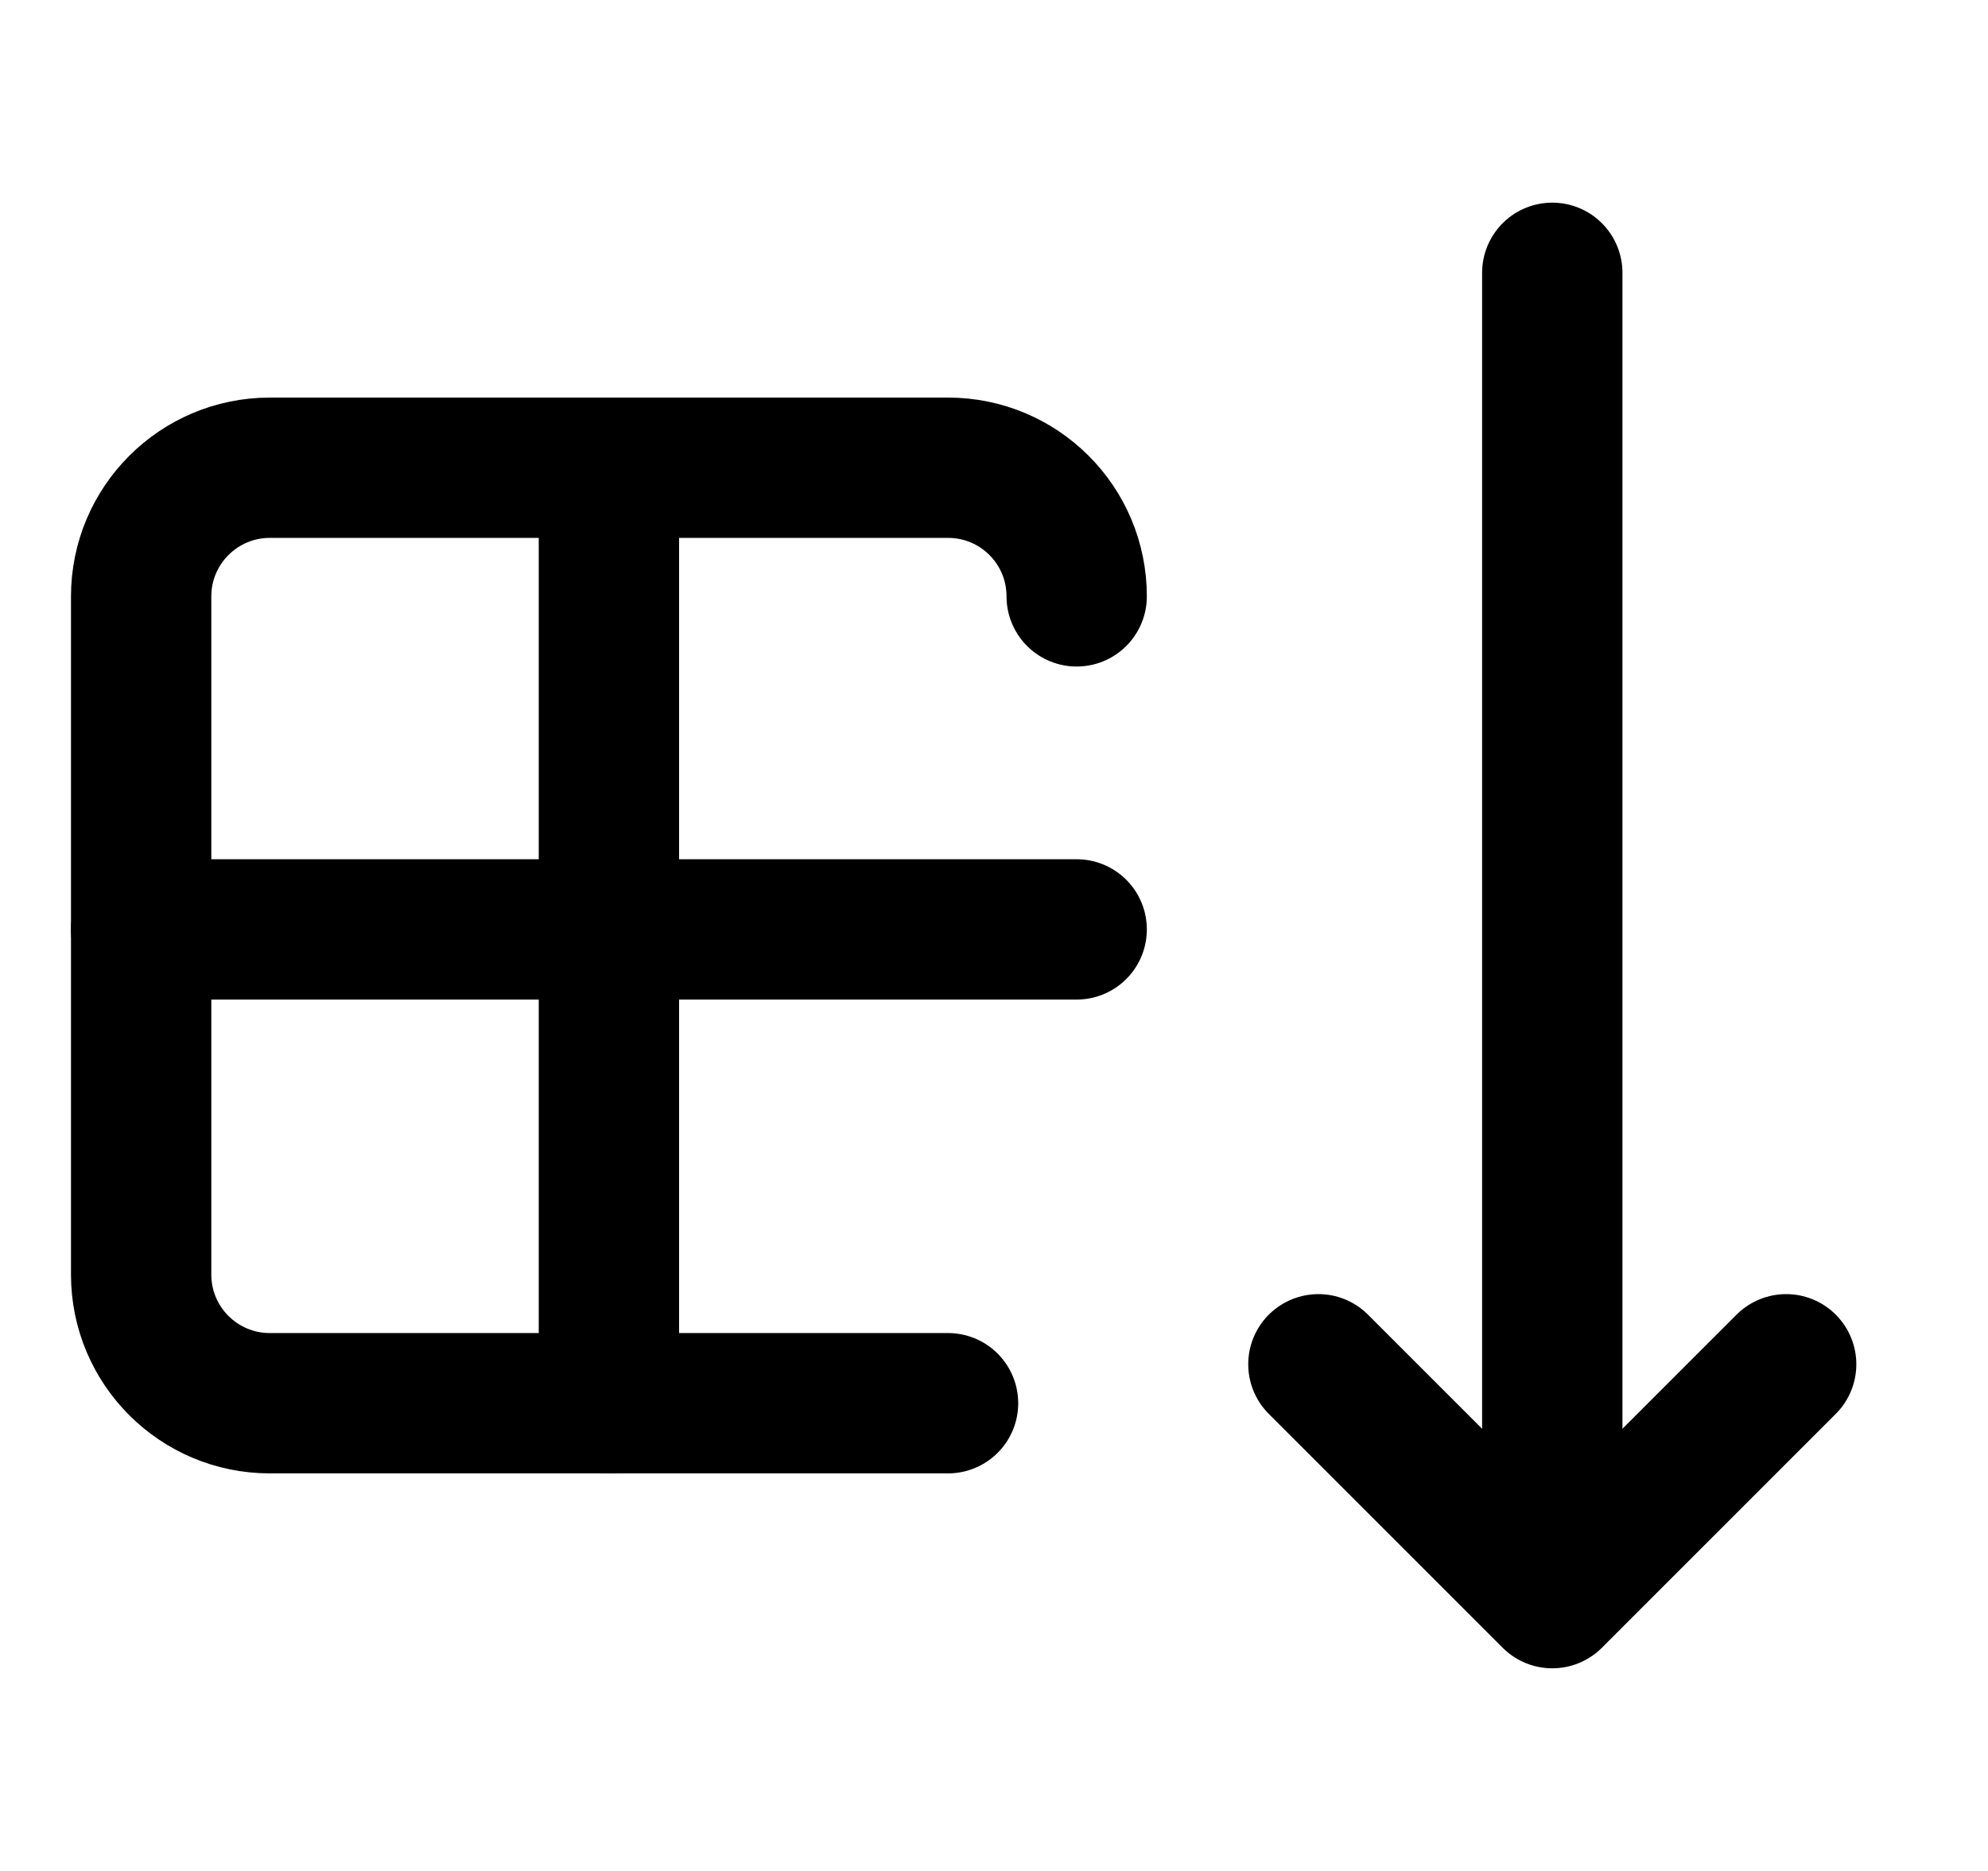 <svg width="17" height="16" viewBox="0 0 17 16" fill="none" xmlns="http://www.w3.org/2000/svg">
<g clip-path="url(#clip0_931_764)">
<path d="M11.274 11.667L13.274 13.667L15.274 11.667" stroke="black" stroke-width="1.2" stroke-linecap="round" stroke-linejoin="round"/>
<path d="M13.274 13.334L13.274 2.333" stroke="black" stroke-width="1.2" stroke-linecap="round" stroke-linejoin="round"/>
<path d="M9.207 5.1C9.207 4.492 8.715 4 8.107 4L2.307 4C1.7 4 1.207 4.493 1.207 5.1L1.207 10.9C1.207 11.508 1.7 12 2.307 12H8.107" stroke="black" stroke-width="1.2" stroke-linecap="round"/>
<path d="M1.207 7.948H9.207" stroke="black" stroke-width="1.2" stroke-linecap="round"/>
<path d="M5.207 12L5.207 4" stroke="black" stroke-width="1.2" stroke-linecap="round"/>
</g>
<defs>
<clipPath id="clip0_931_764">
<rect width="16" height="16" fill="white" transform="translate(0.24)"/>
</clipPath>
</defs>
</svg>
